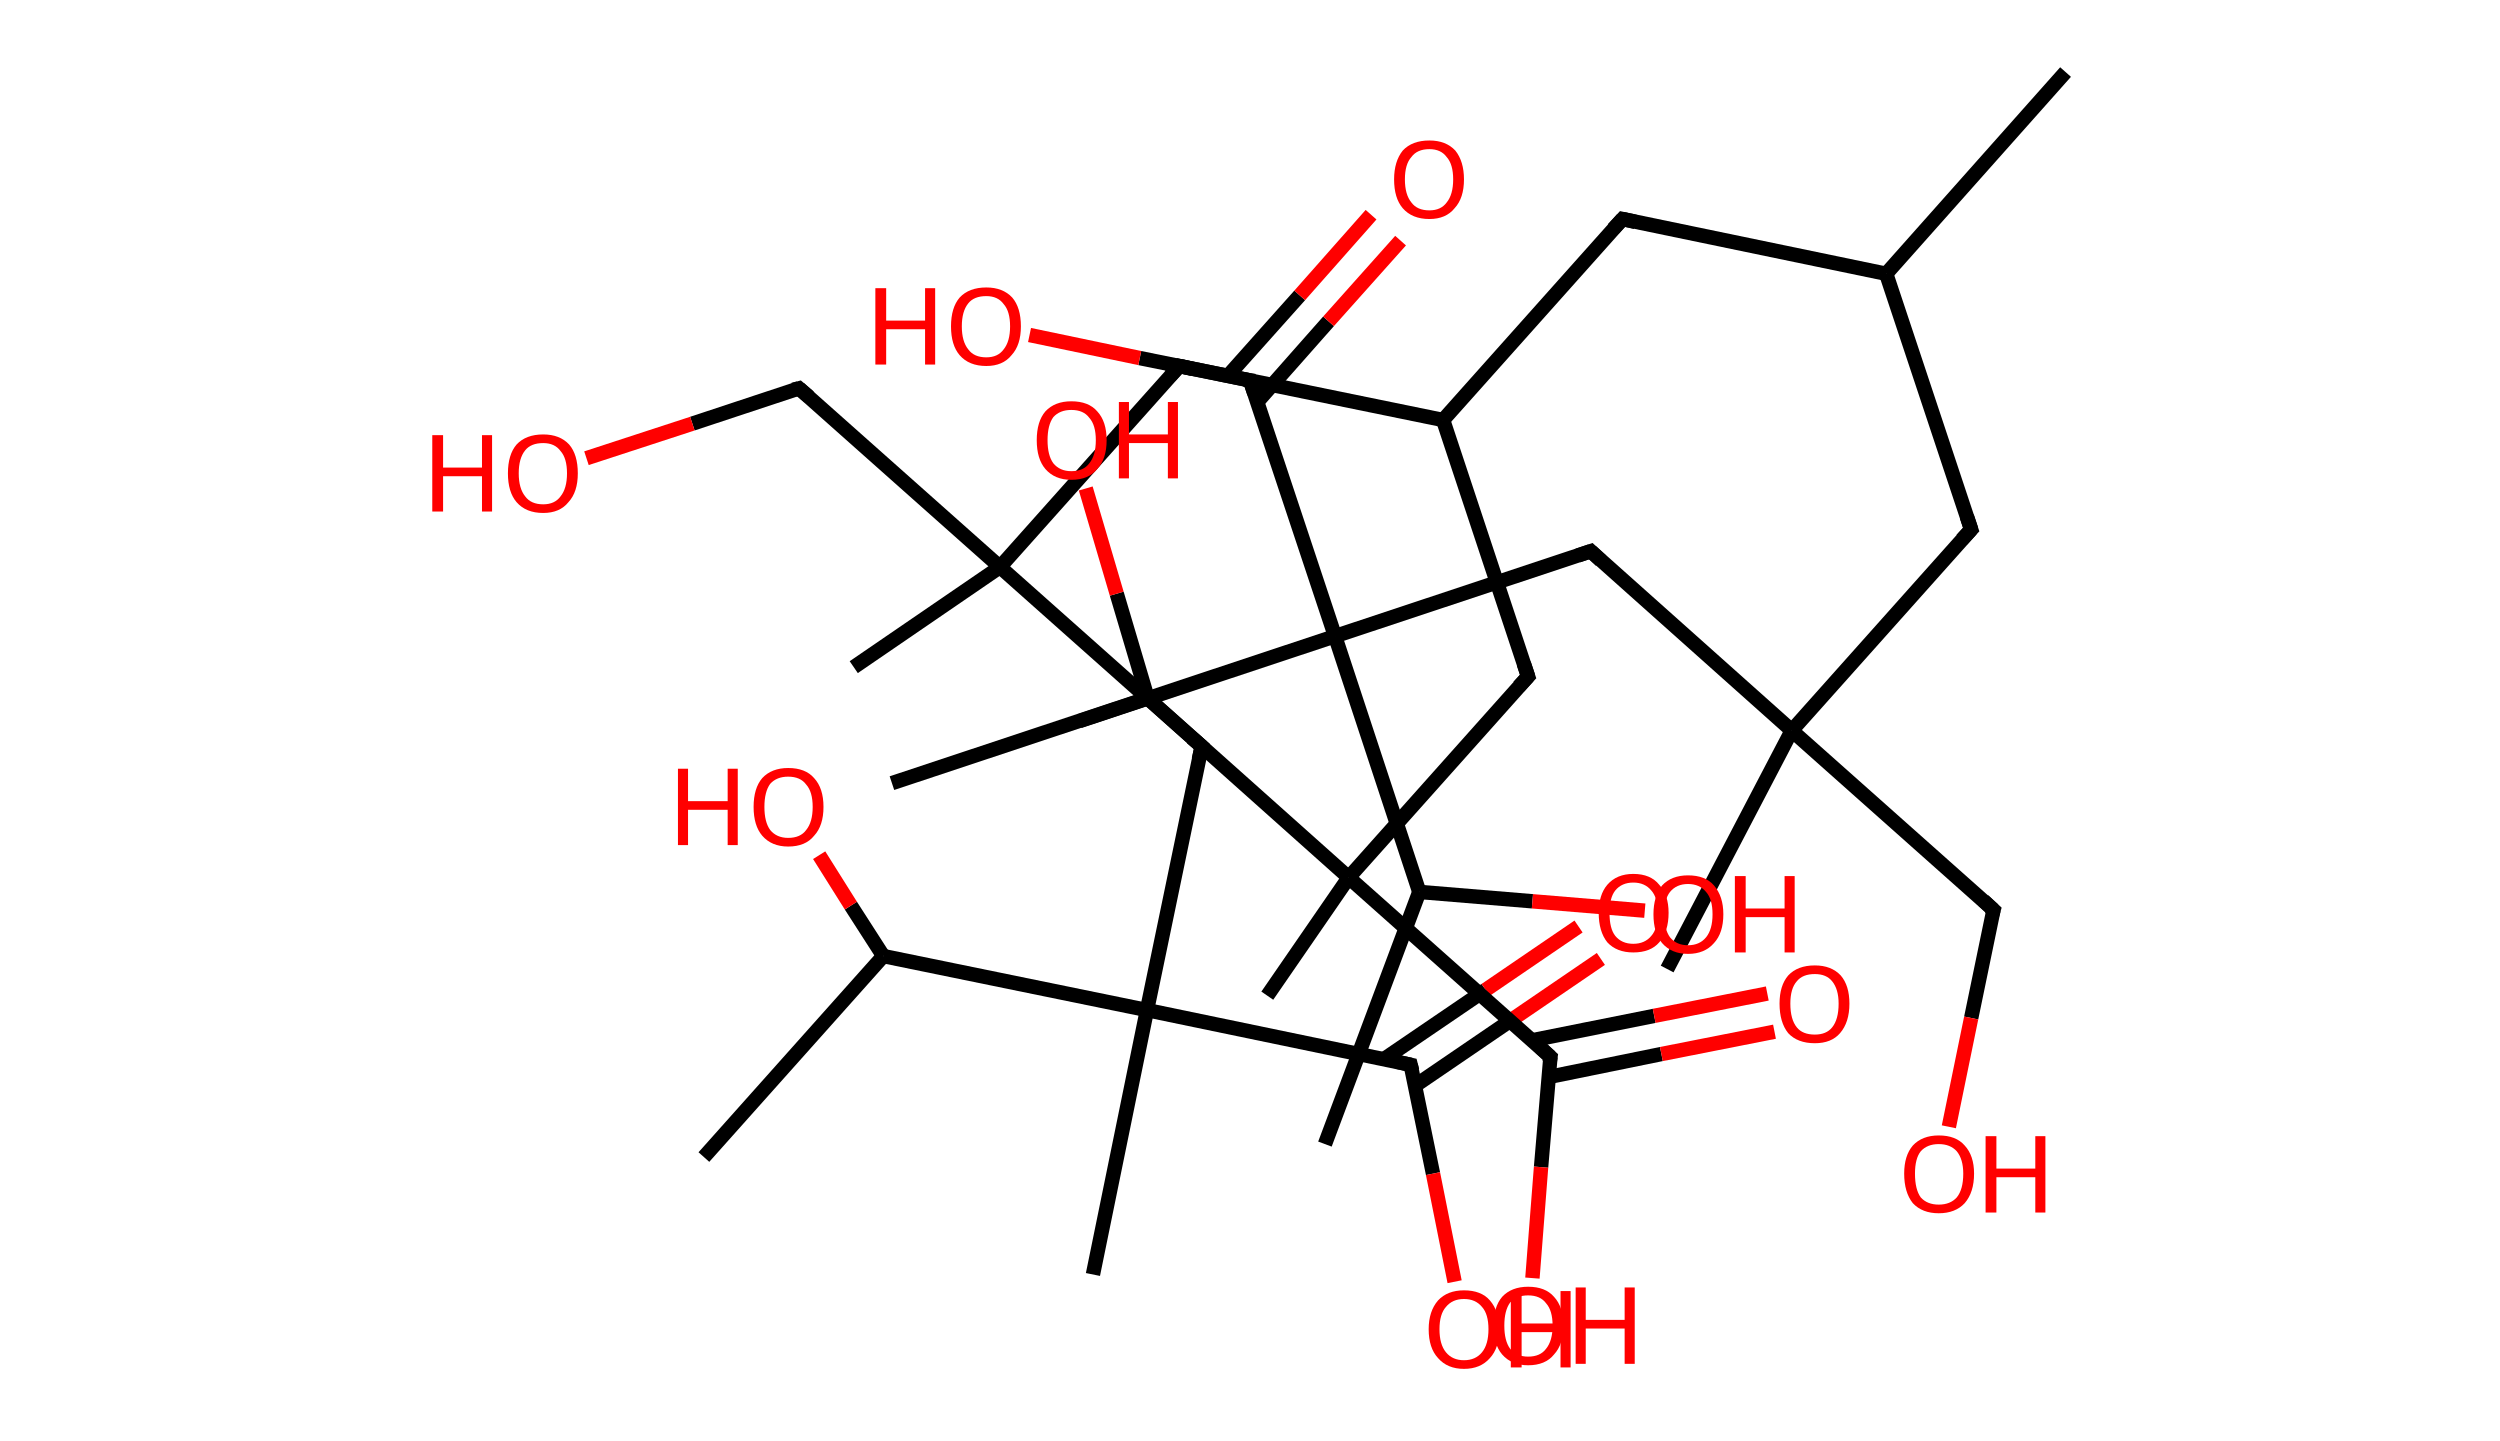<?xml version='1.0' encoding='ASCII' standalone='yes'?>
<svg xmlns="http://www.w3.org/2000/svg" xmlns:rdkit="http://www.rdkit.org/xml" xmlns:xlink="http://www.w3.org/1999/xlink" version="1.1" baseProfile="full" xml:space="preserve" width="347px" height="200px" viewBox="0 0 347 200">
<!-- END OF HEADER -->
<rect style="opacity:1.0;fill:#FFFFFF;stroke:none" width="347.0" height="200.0" x="0.0" y="0.0"> </rect>
<path class="bond-0 atom-0 atom-1" d="M 286.7,10.0 L 261.8,38.0" style="fill:none;fill-rule:evenodd;stroke:#000000;stroke-width:2.0px;stroke-linecap:butt;stroke-linejoin:miter;stroke-opacity:1"/>
<path class="bond-1 atom-1 atom-2" d="M 261.8,38.0 L 225.2,30.4" style="fill:none;fill-rule:evenodd;stroke:#000000;stroke-width:2.0px;stroke-linecap:butt;stroke-linejoin:miter;stroke-opacity:1"/>
<path class="bond-2 atom-2 atom-3" d="M 225.2,30.4 L 200.3,58.3" style="fill:none;fill-rule:evenodd;stroke:#000000;stroke-width:2.0px;stroke-linecap:butt;stroke-linejoin:miter;stroke-opacity:1"/>
<path class="bond-3 atom-3 atom-4" d="M 200.3,58.3 L 163.7,50.8" style="fill:none;fill-rule:evenodd;stroke:#000000;stroke-width:2.0px;stroke-linecap:butt;stroke-linejoin:miter;stroke-opacity:1"/>
<path class="bond-4 atom-4 atom-5" d="M 163.7,50.8 L 138.8,78.7" style="fill:none;fill-rule:evenodd;stroke:#000000;stroke-width:2.0px;stroke-linecap:butt;stroke-linejoin:miter;stroke-opacity:1"/>
<path class="bond-5 atom-5 atom-6" d="M 138.8,78.7 L 118.5,92.6" style="fill:none;fill-rule:evenodd;stroke:#000000;stroke-width:2.0px;stroke-linecap:butt;stroke-linejoin:miter;stroke-opacity:1"/>
<path class="bond-6 atom-5 atom-7" d="M 138.8,78.7 L 110.9,53.9" style="fill:none;fill-rule:evenodd;stroke:#000000;stroke-width:2.0px;stroke-linecap:butt;stroke-linejoin:miter;stroke-opacity:1"/>
<path class="bond-7 atom-7 atom-8" d="M 110.9,53.9 L 96.1,58.8" style="fill:none;fill-rule:evenodd;stroke:#000000;stroke-width:2.0px;stroke-linecap:butt;stroke-linejoin:miter;stroke-opacity:1"/>
<path class="bond-7 atom-7 atom-8" d="M 96.1,58.8 L 81.4,63.6" style="fill:none;fill-rule:evenodd;stroke:#FF0000;stroke-width:2.0px;stroke-linecap:butt;stroke-linejoin:miter;stroke-opacity:1"/>
<path class="bond-8 atom-5 atom-9" d="M 138.8,78.7 L 166.8,103.6" style="fill:none;fill-rule:evenodd;stroke:#000000;stroke-width:2.0px;stroke-linecap:butt;stroke-linejoin:miter;stroke-opacity:1"/>
<path class="bond-9 atom-9 atom-10" d="M 166.8,103.6 L 159.2,140.2" style="fill:none;fill-rule:evenodd;stroke:#000000;stroke-width:2.0px;stroke-linecap:butt;stroke-linejoin:miter;stroke-opacity:1"/>
<path class="bond-10 atom-10 atom-11" d="M 159.2,140.2 L 151.7,176.9" style="fill:none;fill-rule:evenodd;stroke:#000000;stroke-width:2.0px;stroke-linecap:butt;stroke-linejoin:miter;stroke-opacity:1"/>
<path class="bond-11 atom-10 atom-12" d="M 159.2,140.2 L 195.8,147.8" style="fill:none;fill-rule:evenodd;stroke:#000000;stroke-width:2.0px;stroke-linecap:butt;stroke-linejoin:miter;stroke-opacity:1"/>
<path class="bond-12 atom-12 atom-13" d="M 196.4,150.7 L 209.3,141.9" style="fill:none;fill-rule:evenodd;stroke:#000000;stroke-width:2.0px;stroke-linecap:butt;stroke-linejoin:miter;stroke-opacity:1"/>
<path class="bond-12 atom-12 atom-13" d="M 209.3,141.9 L 222.2,133.1" style="fill:none;fill-rule:evenodd;stroke:#FF0000;stroke-width:2.0px;stroke-linecap:butt;stroke-linejoin:miter;stroke-opacity:1"/>
<path class="bond-12 atom-12 atom-13" d="M 192.1,147.0 L 206.2,137.4" style="fill:none;fill-rule:evenodd;stroke:#000000;stroke-width:2.0px;stroke-linecap:butt;stroke-linejoin:miter;stroke-opacity:1"/>
<path class="bond-12 atom-12 atom-13" d="M 206.2,137.4 L 219.1,128.6" style="fill:none;fill-rule:evenodd;stroke:#FF0000;stroke-width:2.0px;stroke-linecap:butt;stroke-linejoin:miter;stroke-opacity:1"/>
<path class="bond-13 atom-12 atom-14" d="M 195.8,147.8 L 198.9,162.9" style="fill:none;fill-rule:evenodd;stroke:#000000;stroke-width:2.0px;stroke-linecap:butt;stroke-linejoin:miter;stroke-opacity:1"/>
<path class="bond-13 atom-12 atom-14" d="M 198.9,162.9 L 201.9,177.9" style="fill:none;fill-rule:evenodd;stroke:#FF0000;stroke-width:2.0px;stroke-linecap:butt;stroke-linejoin:miter;stroke-opacity:1"/>
<path class="bond-14 atom-10 atom-15" d="M 159.2,140.2 L 122.6,132.7" style="fill:none;fill-rule:evenodd;stroke:#000000;stroke-width:2.0px;stroke-linecap:butt;stroke-linejoin:miter;stroke-opacity:1"/>
<path class="bond-15 atom-15 atom-16" d="M 122.6,132.7 L 97.7,160.6" style="fill:none;fill-rule:evenodd;stroke:#000000;stroke-width:2.0px;stroke-linecap:butt;stroke-linejoin:miter;stroke-opacity:1"/>
<path class="bond-16 atom-15 atom-17" d="M 122.6,132.7 L 118.1,125.7" style="fill:none;fill-rule:evenodd;stroke:#000000;stroke-width:2.0px;stroke-linecap:butt;stroke-linejoin:miter;stroke-opacity:1"/>
<path class="bond-16 atom-15 atom-17" d="M 118.1,125.7 L 113.7,118.7" style="fill:none;fill-rule:evenodd;stroke:#FF0000;stroke-width:2.0px;stroke-linecap:butt;stroke-linejoin:miter;stroke-opacity:1"/>
<path class="bond-17 atom-3 atom-18" d="M 200.3,58.3 L 212.1,93.9" style="fill:none;fill-rule:evenodd;stroke:#000000;stroke-width:2.0px;stroke-linecap:butt;stroke-linejoin:miter;stroke-opacity:1"/>
<path class="bond-18 atom-18 atom-19" d="M 212.1,93.9 L 187.2,121.8" style="fill:none;fill-rule:evenodd;stroke:#000000;stroke-width:2.0px;stroke-linecap:butt;stroke-linejoin:miter;stroke-opacity:1"/>
<path class="bond-19 atom-19 atom-20" d="M 187.2,121.8 L 175.9,138.2" style="fill:none;fill-rule:evenodd;stroke:#000000;stroke-width:2.0px;stroke-linecap:butt;stroke-linejoin:miter;stroke-opacity:1"/>
<path class="bond-20 atom-19 atom-21" d="M 187.2,121.8 L 215.2,146.7" style="fill:none;fill-rule:evenodd;stroke:#000000;stroke-width:2.0px;stroke-linecap:butt;stroke-linejoin:miter;stroke-opacity:1"/>
<path class="bond-21 atom-21 atom-22" d="M 214.9,149.5 L 230.6,146.3" style="fill:none;fill-rule:evenodd;stroke:#000000;stroke-width:2.0px;stroke-linecap:butt;stroke-linejoin:miter;stroke-opacity:1"/>
<path class="bond-21 atom-21 atom-22" d="M 230.6,146.3 L 246.3,143.2" style="fill:none;fill-rule:evenodd;stroke:#FF0000;stroke-width:2.0px;stroke-linecap:butt;stroke-linejoin:miter;stroke-opacity:1"/>
<path class="bond-21 atom-21 atom-22" d="M 212.6,144.4 L 229.6,141.0" style="fill:none;fill-rule:evenodd;stroke:#000000;stroke-width:2.0px;stroke-linecap:butt;stroke-linejoin:miter;stroke-opacity:1"/>
<path class="bond-21 atom-21 atom-22" d="M 229.6,141.0 L 245.3,137.9" style="fill:none;fill-rule:evenodd;stroke:#FF0000;stroke-width:2.0px;stroke-linecap:butt;stroke-linejoin:miter;stroke-opacity:1"/>
<path class="bond-22 atom-21 atom-23" d="M 215.2,146.7 L 213.9,162.0" style="fill:none;fill-rule:evenodd;stroke:#000000;stroke-width:2.0px;stroke-linecap:butt;stroke-linejoin:miter;stroke-opacity:1"/>
<path class="bond-22 atom-21 atom-23" d="M 213.9,162.0 L 212.7,177.4" style="fill:none;fill-rule:evenodd;stroke:#FF0000;stroke-width:2.0px;stroke-linecap:butt;stroke-linejoin:miter;stroke-opacity:1"/>
<path class="bond-23 atom-19 atom-24" d="M 187.2,121.8 L 159.3,96.9" style="fill:none;fill-rule:evenodd;stroke:#000000;stroke-width:2.0px;stroke-linecap:butt;stroke-linejoin:miter;stroke-opacity:1"/>
<path class="bond-24 atom-24 atom-25" d="M 159.3,96.9 L 123.8,108.7" style="fill:none;fill-rule:evenodd;stroke:#000000;stroke-width:2.0px;stroke-linecap:butt;stroke-linejoin:miter;stroke-opacity:1"/>
<path class="bond-25 atom-24 atom-26" d="M 159.3,96.9 L 155.0,82.4" style="fill:none;fill-rule:evenodd;stroke:#000000;stroke-width:2.0px;stroke-linecap:butt;stroke-linejoin:miter;stroke-opacity:1"/>
<path class="bond-25 atom-24 atom-26" d="M 155.0,82.4 L 150.7,67.8" style="fill:none;fill-rule:evenodd;stroke:#FF0000;stroke-width:2.0px;stroke-linecap:butt;stroke-linejoin:miter;stroke-opacity:1"/>
<path class="bond-26 atom-1 atom-27" d="M 261.8,38.0 L 273.6,73.5" style="fill:none;fill-rule:evenodd;stroke:#000000;stroke-width:2.0px;stroke-linecap:butt;stroke-linejoin:miter;stroke-opacity:1"/>
<path class="bond-27 atom-27 atom-28" d="M 273.6,73.5 L 248.7,101.4" style="fill:none;fill-rule:evenodd;stroke:#000000;stroke-width:2.0px;stroke-linecap:butt;stroke-linejoin:miter;stroke-opacity:1"/>
<path class="bond-28 atom-28 atom-29" d="M 248.7,101.4 L 231.4,134.5" style="fill:none;fill-rule:evenodd;stroke:#000000;stroke-width:2.0px;stroke-linecap:butt;stroke-linejoin:miter;stroke-opacity:1"/>
<path class="bond-29 atom-28 atom-30" d="M 248.7,101.4 L 276.7,126.3" style="fill:none;fill-rule:evenodd;stroke:#000000;stroke-width:2.0px;stroke-linecap:butt;stroke-linejoin:miter;stroke-opacity:1"/>
<path class="bond-30 atom-30 atom-31" d="M 276.7,126.3 L 273.6,141.3" style="fill:none;fill-rule:evenodd;stroke:#000000;stroke-width:2.0px;stroke-linecap:butt;stroke-linejoin:miter;stroke-opacity:1"/>
<path class="bond-30 atom-30 atom-31" d="M 273.6,141.3 L 270.5,156.4" style="fill:none;fill-rule:evenodd;stroke:#FF0000;stroke-width:2.0px;stroke-linecap:butt;stroke-linejoin:miter;stroke-opacity:1"/>
<path class="bond-31 atom-28 atom-32" d="M 248.7,101.4 L 220.8,76.5" style="fill:none;fill-rule:evenodd;stroke:#000000;stroke-width:2.0px;stroke-linecap:butt;stroke-linejoin:miter;stroke-opacity:1"/>
<path class="bond-32 atom-32 atom-33" d="M 220.8,76.5 L 185.3,88.3" style="fill:none;fill-rule:evenodd;stroke:#000000;stroke-width:2.0px;stroke-linecap:butt;stroke-linejoin:miter;stroke-opacity:1"/>
<path class="bond-33 atom-33 atom-34" d="M 185.3,88.3 L 149.8,100.1" style="fill:none;fill-rule:evenodd;stroke:#000000;stroke-width:2.0px;stroke-linecap:butt;stroke-linejoin:miter;stroke-opacity:1"/>
<path class="bond-34 atom-33 atom-35" d="M 185.3,88.3 L 173.5,52.8" style="fill:none;fill-rule:evenodd;stroke:#000000;stroke-width:2.0px;stroke-linecap:butt;stroke-linejoin:miter;stroke-opacity:1"/>
<path class="bond-35 atom-35 atom-36" d="M 174.5,55.8 L 184.4,44.6" style="fill:none;fill-rule:evenodd;stroke:#000000;stroke-width:2.0px;stroke-linecap:butt;stroke-linejoin:miter;stroke-opacity:1"/>
<path class="bond-35 atom-35 atom-36" d="M 184.4,44.6 L 194.4,33.4" style="fill:none;fill-rule:evenodd;stroke:#FF0000;stroke-width:2.0px;stroke-linecap:butt;stroke-linejoin:miter;stroke-opacity:1"/>
<path class="bond-35 atom-35 atom-36" d="M 170.4,52.2 L 180.4,41.0" style="fill:none;fill-rule:evenodd;stroke:#000000;stroke-width:2.0px;stroke-linecap:butt;stroke-linejoin:miter;stroke-opacity:1"/>
<path class="bond-35 atom-35 atom-36" d="M 180.4,41.0 L 190.3,29.8" style="fill:none;fill-rule:evenodd;stroke:#FF0000;stroke-width:2.0px;stroke-linecap:butt;stroke-linejoin:miter;stroke-opacity:1"/>
<path class="bond-36 atom-35 atom-37" d="M 173.5,52.8 L 158.2,49.7" style="fill:none;fill-rule:evenodd;stroke:#000000;stroke-width:2.0px;stroke-linecap:butt;stroke-linejoin:miter;stroke-opacity:1"/>
<path class="bond-36 atom-35 atom-37" d="M 158.2,49.7 L 142.9,46.5" style="fill:none;fill-rule:evenodd;stroke:#FF0000;stroke-width:2.0px;stroke-linecap:butt;stroke-linejoin:miter;stroke-opacity:1"/>
<path class="bond-37 atom-33 atom-38" d="M 185.3,88.3 L 197.0,123.8" style="fill:none;fill-rule:evenodd;stroke:#000000;stroke-width:2.0px;stroke-linecap:butt;stroke-linejoin:miter;stroke-opacity:1"/>
<path class="bond-38 atom-38 atom-39" d="M 197.0,123.8 L 183.9,158.8" style="fill:none;fill-rule:evenodd;stroke:#000000;stroke-width:2.0px;stroke-linecap:butt;stroke-linejoin:miter;stroke-opacity:1"/>
<path class="bond-39 atom-38 atom-40" d="M 197.0,123.8 L 212.7,125.1" style="fill:none;fill-rule:evenodd;stroke:#000000;stroke-width:2.0px;stroke-linecap:butt;stroke-linejoin:miter;stroke-opacity:1"/>
<path class="bond-39 atom-38 atom-40" d="M 212.7,125.1 L 228.3,126.4" style="fill:none;fill-rule:evenodd;stroke:#FF0000;stroke-width:2.0px;stroke-linecap:butt;stroke-linejoin:miter;stroke-opacity:1"/>
<path d="M 227.0,30.8 L 225.2,30.4 L 223.9,31.8" style="fill:none;stroke:#000000;stroke-width:2.0px;stroke-linecap:butt;stroke-linejoin:miter;stroke-opacity:1;"/>
<path d="M 165.5,51.2 L 163.7,50.8 L 162.4,52.2" style="fill:none;stroke:#000000;stroke-width:2.0px;stroke-linecap:butt;stroke-linejoin:miter;stroke-opacity:1;"/>
<path d="M 112.3,55.1 L 110.9,53.9 L 110.1,54.1" style="fill:none;stroke:#000000;stroke-width:2.0px;stroke-linecap:butt;stroke-linejoin:miter;stroke-opacity:1;"/>
<path d="M 165.4,102.4 L 166.8,103.6 L 166.4,105.4" style="fill:none;stroke:#000000;stroke-width:2.0px;stroke-linecap:butt;stroke-linejoin:miter;stroke-opacity:1;"/>
<path d="M 194.0,147.4 L 195.8,147.8 L 196.0,148.6" style="fill:none;stroke:#000000;stroke-width:2.0px;stroke-linecap:butt;stroke-linejoin:miter;stroke-opacity:1;"/>
<path d="M 211.5,92.1 L 212.1,93.9 L 210.8,95.3" style="fill:none;stroke:#000000;stroke-width:2.0px;stroke-linecap:butt;stroke-linejoin:miter;stroke-opacity:1;"/>
<path d="M 213.8,145.4 L 215.2,146.7 L 215.1,147.4" style="fill:none;stroke:#000000;stroke-width:2.0px;stroke-linecap:butt;stroke-linejoin:miter;stroke-opacity:1;"/>
<path d="M 273.0,71.7 L 273.6,73.5 L 272.3,74.9" style="fill:none;stroke:#000000;stroke-width:2.0px;stroke-linecap:butt;stroke-linejoin:miter;stroke-opacity:1;"/>
<path d="M 275.3,125.0 L 276.7,126.3 L 276.5,127.0" style="fill:none;stroke:#000000;stroke-width:2.0px;stroke-linecap:butt;stroke-linejoin:miter;stroke-opacity:1;"/>
<path d="M 222.2,77.8 L 220.8,76.5 L 219.0,77.1" style="fill:none;stroke:#000000;stroke-width:2.0px;stroke-linecap:butt;stroke-linejoin:miter;stroke-opacity:1;"/>
<path d="M 174.1,54.6 L 173.5,52.8 L 172.7,52.7" style="fill:none;stroke:#000000;stroke-width:2.0px;stroke-linecap:butt;stroke-linejoin:miter;stroke-opacity:1;"/>
<path class="atom-8" d="M 60.0 60.4 L 61.5 60.4 L 61.5 64.9 L 66.9 64.9 L 66.9 60.4 L 68.3 60.4 L 68.3 71.0 L 66.9 71.0 L 66.9 66.1 L 61.5 66.1 L 61.5 71.0 L 60.0 71.0 L 60.0 60.4 " fill="#FF0000"/>
<path class="atom-8" d="M 70.5 65.7 Q 70.5 63.1, 71.7 61.7 Q 73.0 60.3, 75.4 60.3 Q 77.7 60.3, 79.0 61.7 Q 80.2 63.1, 80.2 65.7 Q 80.2 68.3, 78.9 69.7 Q 77.7 71.2, 75.4 71.2 Q 73.0 71.2, 71.7 69.7 Q 70.5 68.3, 70.5 65.7 M 75.4 70.0 Q 77.0 70.0, 77.8 68.9 Q 78.7 67.8, 78.7 65.7 Q 78.7 63.6, 77.8 62.6 Q 77.0 61.5, 75.4 61.5 Q 73.7 61.5, 72.9 62.5 Q 72.0 63.6, 72.0 65.7 Q 72.0 67.8, 72.9 68.9 Q 73.7 70.0, 75.4 70.0 " fill="#FF0000"/>
<path class="atom-13" d="M 221.9 126.7 Q 221.9 124.2, 223.1 122.8 Q 224.4 121.3, 226.7 121.3 Q 229.1 121.3, 230.3 122.8 Q 231.6 124.2, 231.6 126.7 Q 231.6 129.3, 230.3 130.8 Q 229.1 132.2, 226.7 132.2 Q 224.4 132.2, 223.1 130.8 Q 221.9 129.3, 221.9 126.7 M 226.7 131.0 Q 228.3 131.0, 229.2 129.9 Q 230.1 128.9, 230.1 126.7 Q 230.1 124.6, 229.2 123.6 Q 228.3 122.5, 226.7 122.5 Q 225.1 122.5, 224.2 123.6 Q 223.4 124.6, 223.4 126.7 Q 223.4 128.9, 224.2 129.9 Q 225.1 131.0, 226.7 131.0 " fill="#FF0000"/>
<path class="atom-14" d="M 198.3 184.5 Q 198.3 182.0, 199.6 180.5 Q 200.9 179.1, 203.2 179.1 Q 205.6 179.1, 206.8 180.5 Q 208.1 182.0, 208.1 184.5 Q 208.1 187.1, 206.8 188.5 Q 205.5 190.0, 203.2 190.0 Q 200.9 190.0, 199.6 188.5 Q 198.3 187.1, 198.3 184.5 M 203.2 188.8 Q 204.8 188.8, 205.7 187.7 Q 206.6 186.6, 206.6 184.5 Q 206.6 182.4, 205.7 181.4 Q 204.8 180.3, 203.2 180.3 Q 201.6 180.3, 200.7 181.4 Q 199.8 182.4, 199.8 184.5 Q 199.8 186.6, 200.7 187.7 Q 201.6 188.8, 203.2 188.8 " fill="#FF0000"/>
<path class="atom-14" d="M 209.7 179.2 L 211.2 179.2 L 211.2 183.7 L 216.6 183.7 L 216.6 179.2 L 218.0 179.2 L 218.0 189.8 L 216.6 189.8 L 216.6 184.9 L 211.2 184.9 L 211.2 189.8 L 209.7 189.8 L 209.7 179.2 " fill="#FF0000"/>
<path class="atom-17" d="M 94.1 106.7 L 95.5 106.7 L 95.5 111.2 L 101.0 111.2 L 101.0 106.7 L 102.4 106.7 L 102.4 117.3 L 101.0 117.3 L 101.0 112.4 L 95.5 112.4 L 95.5 117.3 L 94.1 117.3 L 94.1 106.7 " fill="#FF0000"/>
<path class="atom-17" d="M 104.6 112.0 Q 104.6 109.4, 105.8 108.0 Q 107.1 106.6, 109.4 106.6 Q 111.8 106.6, 113.0 108.0 Q 114.3 109.4, 114.3 112.0 Q 114.3 114.6, 113.0 116.0 Q 111.8 117.5, 109.4 117.5 Q 107.1 117.5, 105.8 116.0 Q 104.6 114.6, 104.6 112.0 M 109.4 116.3 Q 111.1 116.3, 111.9 115.2 Q 112.8 114.1, 112.8 112.0 Q 112.8 109.9, 111.9 108.9 Q 111.1 107.8, 109.4 107.8 Q 107.8 107.8, 106.9 108.8 Q 106.1 109.9, 106.1 112.0 Q 106.1 114.1, 106.9 115.2 Q 107.8 116.3, 109.4 116.3 " fill="#FF0000"/>
<path class="atom-22" d="M 247.0 139.3 Q 247.0 136.8, 248.2 135.4 Q 249.5 134.0, 251.9 134.0 Q 254.2 134.0, 255.5 135.4 Q 256.7 136.8, 256.7 139.3 Q 256.7 141.9, 255.4 143.4 Q 254.2 144.8, 251.9 144.8 Q 249.5 144.8, 248.2 143.4 Q 247.0 141.9, 247.0 139.3 M 251.9 143.6 Q 253.5 143.6, 254.3 142.6 Q 255.2 141.5, 255.2 139.3 Q 255.2 137.3, 254.3 136.2 Q 253.5 135.2, 251.9 135.2 Q 250.2 135.2, 249.4 136.2 Q 248.5 137.2, 248.5 139.3 Q 248.5 141.5, 249.4 142.6 Q 250.2 143.6, 251.9 143.6 " fill="#FF0000"/>
<path class="atom-23" d="M 207.3 184.0 Q 207.3 181.4, 208.5 180.0 Q 209.8 178.6, 212.1 178.6 Q 214.5 178.6, 215.7 180.0 Q 217.0 181.4, 217.0 184.0 Q 217.0 186.6, 215.7 188.0 Q 214.5 189.5, 212.1 189.5 Q 209.8 189.5, 208.5 188.0 Q 207.3 186.6, 207.3 184.0 M 212.1 188.3 Q 213.8 188.3, 214.6 187.2 Q 215.5 186.1, 215.5 184.0 Q 215.5 181.9, 214.6 180.9 Q 213.8 179.8, 212.1 179.8 Q 210.5 179.8, 209.6 180.8 Q 208.8 181.9, 208.8 184.0 Q 208.8 186.1, 209.6 187.2 Q 210.5 188.3, 212.1 188.3 " fill="#FF0000"/>
<path class="atom-23" d="M 218.7 178.7 L 220.1 178.7 L 220.1 183.2 L 225.5 183.2 L 225.5 178.7 L 226.9 178.7 L 226.9 189.3 L 225.5 189.3 L 225.5 184.4 L 220.1 184.4 L 220.1 189.3 L 218.7 189.3 L 218.7 178.7 " fill="#FF0000"/>
<path class="atom-26" d="M 143.9 61.1 Q 143.9 58.5, 145.1 57.1 Q 146.4 55.7, 148.7 55.7 Q 151.1 55.7, 152.3 57.1 Q 153.6 58.5, 153.6 61.1 Q 153.6 63.7, 152.3 65.1 Q 151.1 66.6, 148.7 66.6 Q 146.4 66.6, 145.1 65.1 Q 143.9 63.7, 143.9 61.1 M 148.7 65.4 Q 150.4 65.4, 151.2 64.3 Q 152.1 63.2, 152.1 61.1 Q 152.1 59.0, 151.2 58.0 Q 150.4 56.9, 148.7 56.9 Q 147.1 56.9, 146.2 57.9 Q 145.4 59.0, 145.4 61.1 Q 145.4 63.2, 146.2 64.3 Q 147.1 65.4, 148.7 65.4 " fill="#FF0000"/>
<path class="atom-26" d="M 155.3 55.8 L 156.7 55.8 L 156.7 60.3 L 162.1 60.3 L 162.1 55.8 L 163.5 55.8 L 163.5 66.4 L 162.1 66.4 L 162.1 61.5 L 156.7 61.5 L 156.7 66.4 L 155.3 66.4 L 155.3 55.8 " fill="#FF0000"/>
<path class="atom-31" d="M 264.3 162.9 Q 264.3 160.4, 265.5 159.0 Q 266.8 157.6, 269.1 157.6 Q 271.5 157.6, 272.7 159.0 Q 274.0 160.4, 274.0 162.9 Q 274.0 165.5, 272.7 167.0 Q 271.4 168.4, 269.1 168.4 Q 266.8 168.4, 265.5 167.0 Q 264.3 165.5, 264.3 162.9 M 269.1 167.2 Q 270.7 167.2, 271.6 166.2 Q 272.5 165.1, 272.5 162.9 Q 272.5 160.9, 271.6 159.8 Q 270.7 158.8, 269.1 158.8 Q 267.5 158.8, 266.6 159.8 Q 265.8 160.8, 265.8 162.9 Q 265.8 165.1, 266.6 166.2 Q 267.5 167.2, 269.1 167.2 " fill="#FF0000"/>
<path class="atom-31" d="M 275.6 157.7 L 277.1 157.7 L 277.1 162.2 L 282.5 162.2 L 282.5 157.7 L 283.9 157.7 L 283.9 168.3 L 282.5 168.3 L 282.5 163.4 L 277.1 163.4 L 277.1 168.3 L 275.6 168.3 L 275.6 157.7 " fill="#FF0000"/>
<path class="atom-36" d="M 193.5 24.9 Q 193.5 22.4, 194.7 20.9 Q 196.0 19.5, 198.4 19.5 Q 200.7 19.5, 202.0 20.9 Q 203.2 22.4, 203.2 24.9 Q 203.2 27.5, 201.9 28.9 Q 200.7 30.4, 198.4 30.4 Q 196.0 30.4, 194.7 28.9 Q 193.5 27.5, 193.5 24.9 M 198.4 29.2 Q 200.0 29.2, 200.8 28.1 Q 201.7 27.0, 201.7 24.9 Q 201.7 22.8, 200.8 21.8 Q 200.0 20.7, 198.4 20.7 Q 196.7 20.7, 195.9 21.8 Q 195.0 22.8, 195.0 24.9 Q 195.0 27.0, 195.9 28.1 Q 196.7 29.2, 198.4 29.2 " fill="#FF0000"/>
<path class="atom-37" d="M 121.5 40.0 L 123.0 40.0 L 123.0 44.5 L 128.4 44.5 L 128.4 40.0 L 129.8 40.0 L 129.8 50.6 L 128.4 50.6 L 128.4 45.7 L 123.0 45.7 L 123.0 50.6 L 121.5 50.6 L 121.5 40.0 " fill="#FF0000"/>
<path class="atom-37" d="M 132.0 45.3 Q 132.0 42.7, 133.2 41.3 Q 134.5 39.9, 136.9 39.9 Q 139.2 39.9, 140.5 41.3 Q 141.7 42.7, 141.7 45.3 Q 141.7 47.9, 140.4 49.3 Q 139.2 50.8, 136.9 50.8 Q 134.5 50.8, 133.2 49.3 Q 132.0 47.9, 132.0 45.3 M 136.9 49.6 Q 138.5 49.6, 139.3 48.5 Q 140.2 47.4, 140.2 45.3 Q 140.2 43.2, 139.3 42.2 Q 138.5 41.1, 136.9 41.1 Q 135.2 41.1, 134.4 42.1 Q 133.5 43.2, 133.5 45.3 Q 133.5 47.4, 134.4 48.5 Q 135.2 49.6, 136.9 49.6 " fill="#FF0000"/>
<path class="atom-40" d="M 229.5 126.9 Q 229.5 124.4, 230.7 122.9 Q 232.0 121.5, 234.3 121.5 Q 236.7 121.5, 237.9 122.9 Q 239.2 124.4, 239.2 126.9 Q 239.2 129.5, 237.9 130.9 Q 236.6 132.4, 234.3 132.4 Q 232.0 132.4, 230.7 130.9 Q 229.5 129.5, 229.5 126.9 M 234.3 131.2 Q 235.9 131.2, 236.8 130.1 Q 237.7 129.0, 237.7 126.9 Q 237.7 124.8, 236.8 123.8 Q 235.9 122.7, 234.3 122.7 Q 232.7 122.7, 231.8 123.8 Q 231.0 124.8, 231.0 126.9 Q 231.0 129.0, 231.8 130.1 Q 232.7 131.2, 234.3 131.2 " fill="#FF0000"/>
<path class="atom-40" d="M 240.8 121.6 L 242.3 121.6 L 242.3 126.1 L 247.7 126.1 L 247.7 121.6 L 249.1 121.6 L 249.1 132.2 L 247.7 132.2 L 247.7 127.3 L 242.3 127.3 L 242.3 132.2 L 240.8 132.2 L 240.8 121.6 " fill="#FF0000"/>
</svg>

